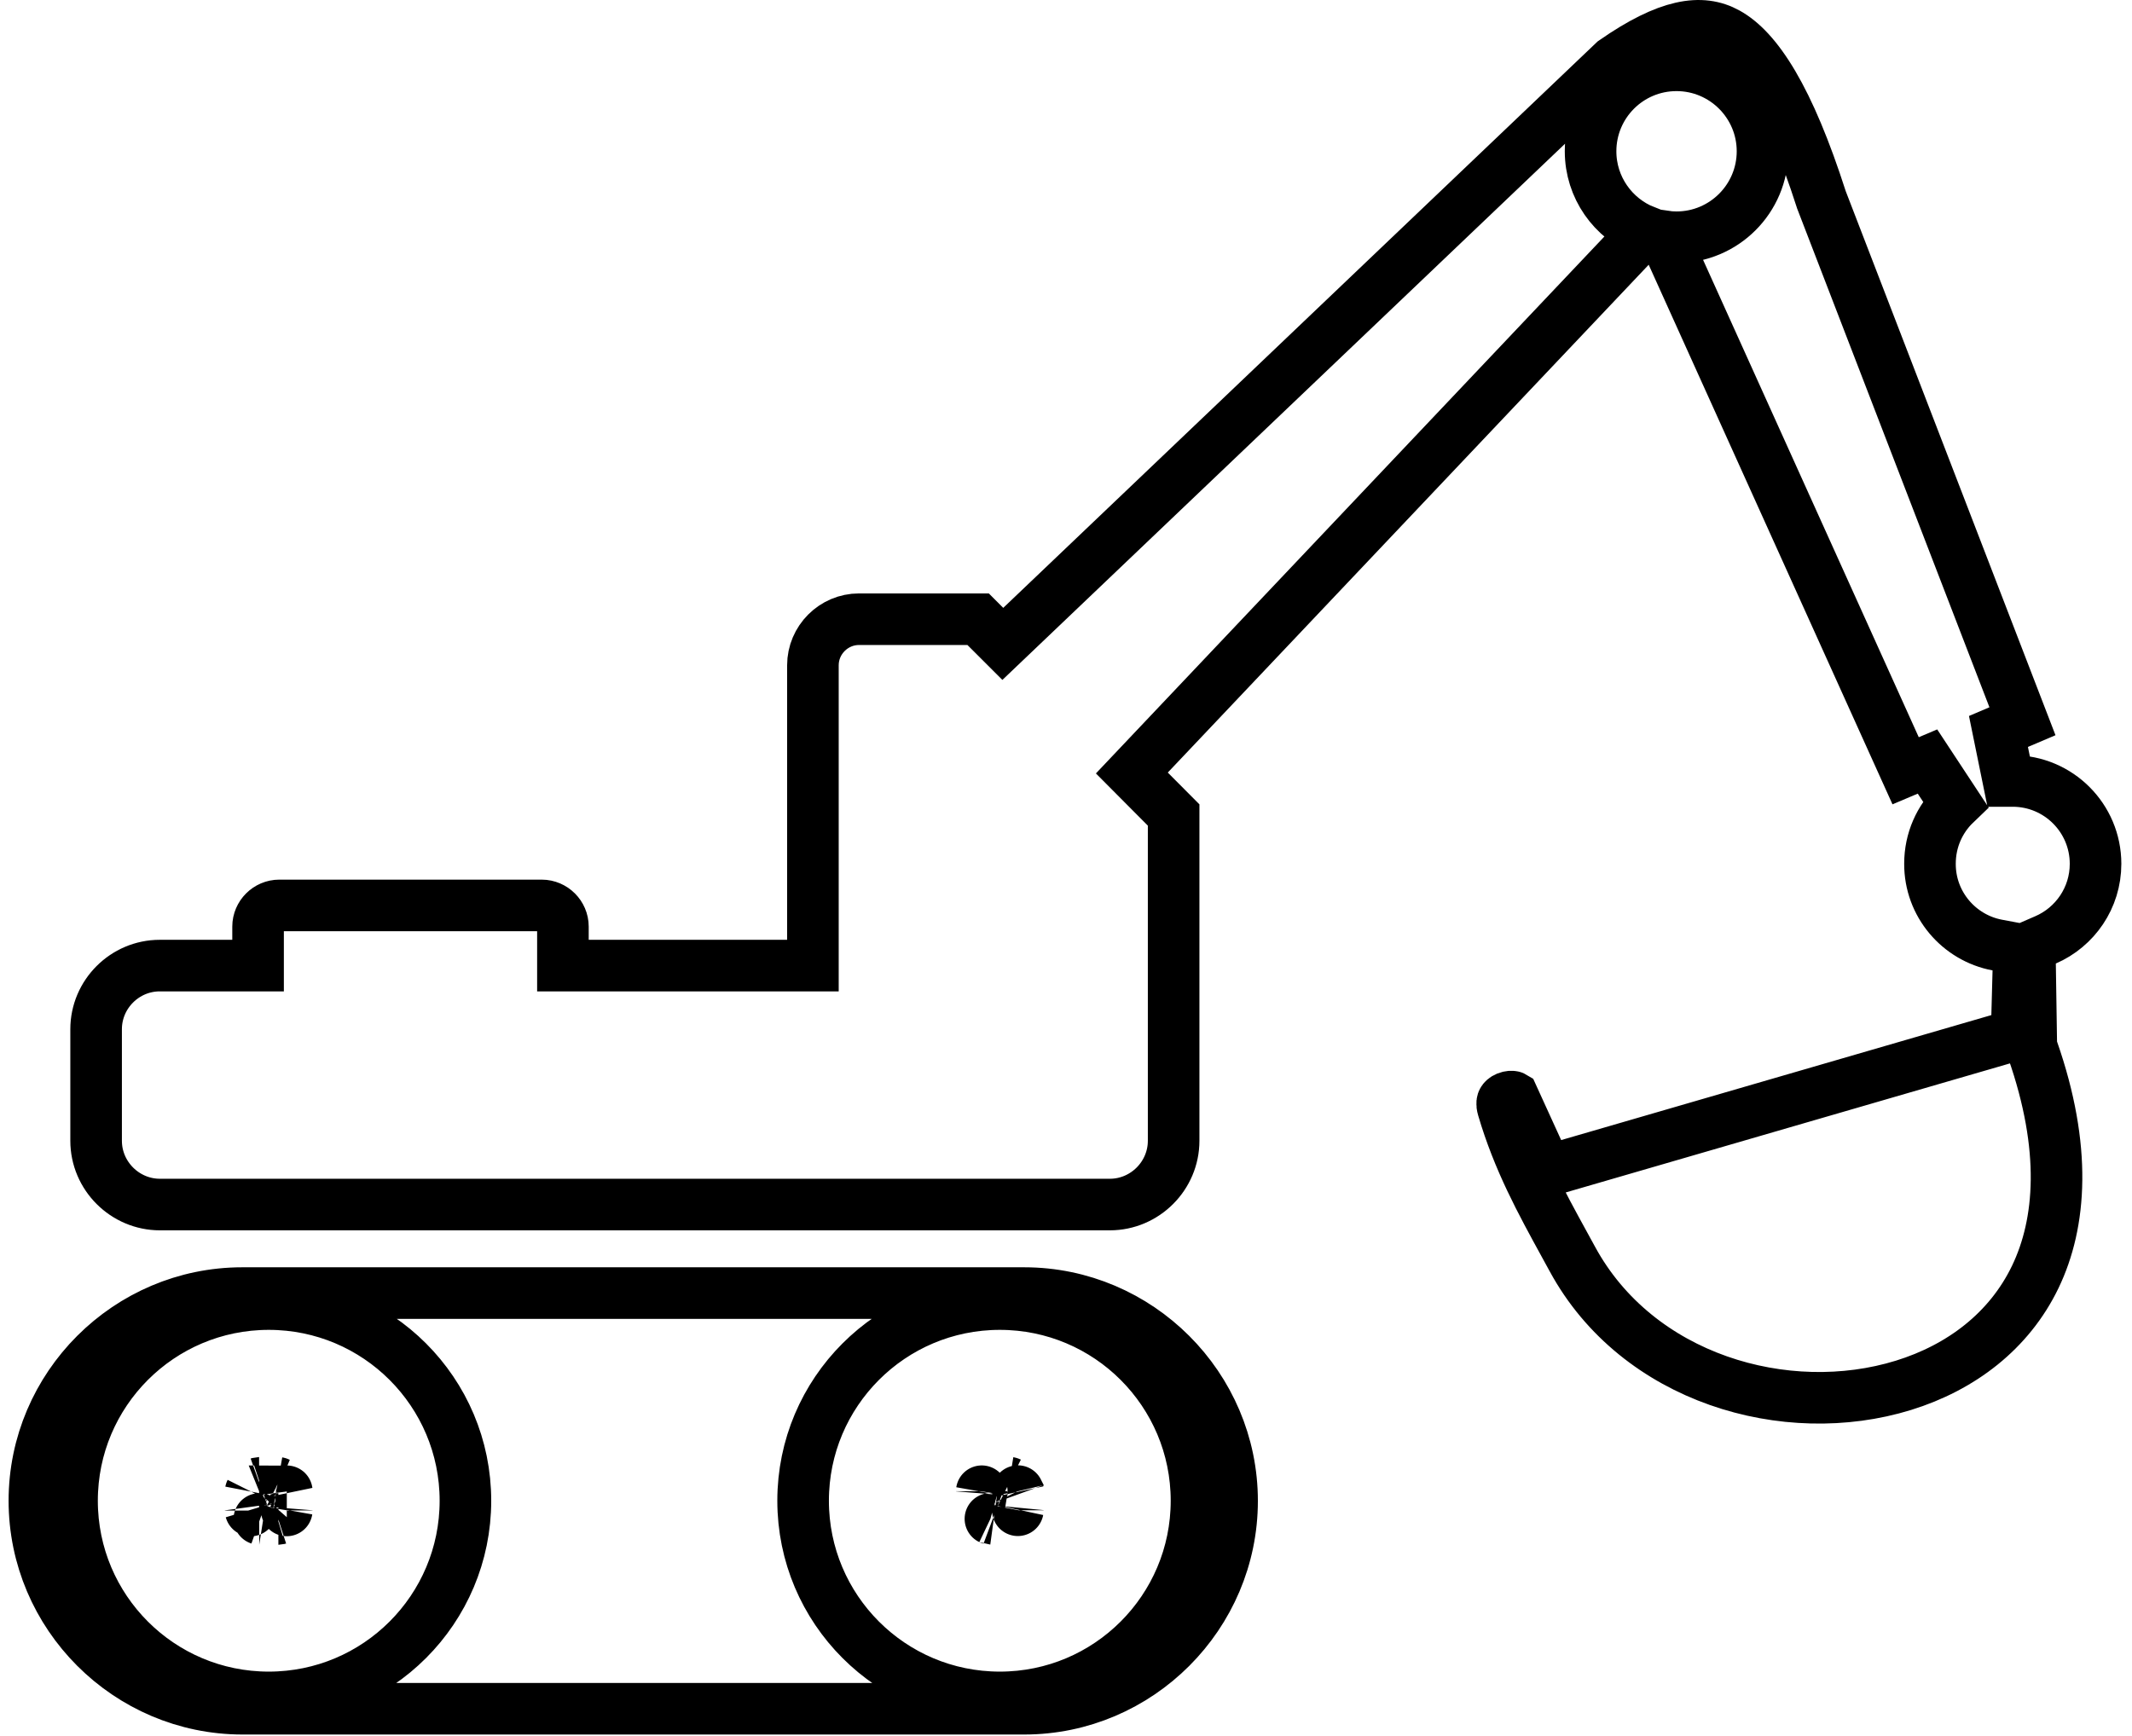 <svg width="124" height="101" viewBox="0 0 124 101" fill="none" xmlns="http://www.w3.org/2000/svg">
<path d="M117.389 56.49L117.424 55.212L116.167 54.976C113.931 54.556 112.242 52.594 112.25 50.245V50.24C112.25 48.871 112.814 47.639 113.728 46.763L112.105 44.299L110.834 44.837L97.257 14.783L96.79 13.748C97.025 13.782 97.266 13.8 97.51 13.8C100.268 13.8 102.51 11.558 102.51 8.8C102.51 6.042 100.268 3.8 97.51 3.8C94.739 3.8 92.51 6.044 92.51 8.8C92.51 10.909 93.821 12.716 95.671 13.45L94.801 14.369L66.831 43.909L65.83 44.966L66.856 45.998L68.26 47.409V54.67V58.14V66.36C68.26 68.394 66.59 70.07 64.55 70.07H9.3C7.267 70.07 5.59 68.4 5.59 66.36V59.87C5.59 57.838 7.258 56.17 9.29 56.17H13.51H15.01V54.67V53.9C15.01 53.228 15.568 52.67 16.24 52.67H31.51C32.182 52.67 32.74 53.228 32.74 53.9V54.67V56.17H34.24H45.78H47.28V54.67V38.7C47.28 37.228 48.488 36.02 49.96 36.02H56.889L57.289 36.421L58.325 37.456L59.385 36.446L93.873 3.574C97.029 1.379 98.971 1.104 100.453 1.927C101.287 2.389 102.186 3.296 103.128 4.9C104.067 6.497 104.992 8.688 105.922 11.579L105.935 11.62L105.95 11.659L117.629 41.956L116.233 42.55L116.82 45.43H116.82H116.821H116.821H116.822H116.822H116.823H116.823H116.824H116.824H116.825H116.825H116.826H116.826H116.827H116.827H116.827H116.828H116.828H116.829H116.829H116.83H116.83H116.831H116.831H116.832H116.832H116.833H116.833H116.834H116.834H116.835H116.835H116.835H116.836H116.836H116.837H116.837H116.838H116.838H116.839H116.839H116.84H116.84H116.841H116.841H116.842H116.842H116.842H116.843H116.843H116.844H116.844H116.845H116.845H116.846H116.846H116.847H116.847H116.848H116.848H116.849H116.849H116.85H116.85H116.85H116.851H116.851H116.852H116.852H116.853H116.853H116.854H116.854H116.855H116.855H116.856H116.856H116.857H116.857H116.857H116.858H116.858H116.859H116.859H116.86H116.86H116.861H116.861H116.862H116.862H116.863H116.863H116.864H116.864H116.865H116.865H116.865H116.866H116.866H116.867H116.867H116.868H116.868H116.869H116.869H116.87H116.87H116.871H116.871H116.872H116.872H116.872H116.873H116.873H116.874H116.874H116.875H116.875H116.876H116.876H116.877H116.877H116.878H116.878H116.879H116.879H116.88H116.88H116.88H116.881H116.881H116.882H116.882H116.883H116.883H116.884H116.884H116.885H116.885H116.886H116.886H116.887H116.887H116.887H116.888H116.888H116.889H116.889H116.89H116.89H116.891H116.891H116.892H116.892H116.893H116.893H116.894H116.894H116.895H116.895H116.895H116.896H116.896H116.897H116.897H116.898H116.898H116.899H116.899H116.9H116.9H116.901H116.901H116.902H116.902H116.902H116.903H116.903H116.904H116.904H116.905H116.905H116.906H116.906H116.907H116.907H116.908H116.908H116.909H116.909H116.91H116.91H116.91H116.911H116.911H116.912H116.912H116.913H116.913H116.914H116.914H116.915H116.915H116.916H116.916H116.917H116.917H116.917H116.918H116.918H116.919H116.919H116.92H116.92H116.921H116.921H116.922H116.922H116.923H116.923H116.924H116.924H116.925H116.925H116.925H116.926H116.926H116.927H116.927H116.928H116.928H116.929H116.929H116.93H116.93H116.931H116.931H116.932H116.932H116.932H116.933H116.933H116.934H116.934H116.935H116.935H116.936H116.936H116.937H116.937H116.938H116.938H116.939H116.939H116.94H116.94H116.94H116.941H116.941H116.942H116.942H116.943H116.943H116.944H116.944H116.945H116.945H116.946H116.946H116.947H116.947H116.948H116.948H116.948H116.949H116.949H116.95H116.95H116.951H116.951H116.952H116.952H116.953H116.953H116.954H116.954H116.955H116.955H116.955H116.956H116.956H116.957H116.957H116.958H116.958H116.959H116.959H116.96H116.96H116.961H116.961H116.962H116.962H116.963H116.963H116.963H116.964H116.964H116.965H116.965H116.966H116.966H116.967H116.967H116.968H116.968H116.969H116.969H116.97H116.97H116.97H116.971H116.971H116.972H116.972H116.973H116.973H116.974H116.974H116.975H116.975H116.976H116.976H116.977H116.977H116.978H116.978H116.978H116.979H116.979H116.98H116.98H116.981H116.981H116.982H116.982H116.983H116.983H116.984H116.984H116.985H116.985H116.985H116.986H116.986H116.987H116.987H116.988H116.988H116.989H116.989H116.99H116.99H116.991H116.991H116.992H116.992H116.993H116.993H116.993H116.994H116.994H116.995H116.995H116.996H116.996H116.997H116.997H116.998H116.998H116.999H116.999H117H117H117H117.001H117.001H117.002H117.002H117.003H117.003H117.004H117.004H117.005H117.005H117.006H117.006H117.007H117.007H117.007H117.008H117.008H117.009H117.009H117.01H117.01H117.011H117.011H117.012H117.012H117.013H117.013H117.014H117.014H117.015H117.015H117.015H117.016H117.016H117.017H117.017H117.018H117.018H117.019H117.019H117.02H117.02H117.021H117.021H117.022H117.022H117.022H117.023H117.023H117.024H117.024H117.025H117.025H117.026H117.026H117.027H117.027H117.028H117.028H117.029H117.029H117.03H117.03H117.03H117.031H117.031H117.032H117.032H117.033H117.033H117.034H117.034H117.035H117.035H117.036H117.036H117.037H117.037H117.037H117.038H117.038H117.039H117.039H117.04H117.04H117.041H117.041H117.042H117.042H117.043H117.043H117.044H117.044H117.045H117.045H117.045H117.046H117.046H117.047H117.047H117.048H117.048H117.049H117.049H117.05H117.05H117.051H117.051H117.052H117.052H117.052H117.053H117.053H117.054H117.054H117.055H117.055H117.056H117.056H117.057H117.057H117.058H117.058H117.059H117.059H117.06H117.06C119.722 45.43 121.88 47.588 121.88 50.25C121.88 52.23 120.686 53.932 118.974 54.673L118.055 55.072L118.07 56.073L118.14 60.613L118.144 60.855L118.224 61.084C120.213 66.786 119.881 71.148 118.373 74.283C116.862 77.422 114.068 79.547 110.708 80.586C103.893 82.692 95.234 80.208 91.448 73.234L91.447 73.232C91.299 72.961 91.152 72.692 91.005 72.424C89.618 69.895 88.3 67.49 87.41 64.459C87.329 64.182 87.385 64.068 87.403 64.035C87.433 63.978 87.507 63.898 87.647 63.84C87.794 63.781 87.927 63.782 87.996 63.8C87.998 63.8 88 63.801 88.002 63.802L89.435 66.943L89.974 68.122L91.219 67.76L116.239 60.49L117.29 60.185L117.319 59.09L117.389 56.49ZM16.681 86.749C16.682 86.749 16.683 86.752 16.684 86.759C16.682 86.752 16.681 86.749 16.681 86.749ZM16.184 86.261C16.184 86.261 16.181 86.26 16.176 86.259C16.182 86.26 16.184 86.261 16.184 86.261ZM15.069 86.258C15.069 86.258 15.072 86.258 15.079 86.256C15.073 86.258 15.07 86.258 15.069 86.258ZM14.581 86.756C14.581 86.756 14.58 86.758 14.579 86.764C14.58 86.758 14.581 86.756 14.581 86.756ZM14.579 87.87C14.579 87.871 14.578 87.868 14.576 87.861C14.578 87.867 14.578 87.87 14.579 87.87ZM15.076 88.359C15.076 88.359 15.079 88.36 15.084 88.362C15.078 88.36 15.075 88.359 15.076 88.359ZM16.191 88.362C16.191 88.362 16.188 88.362 16.181 88.364C16.187 88.362 16.191 88.362 16.191 88.362ZM16.679 87.864C16.679 87.865 16.68 87.862 16.681 87.856C16.68 87.861 16.679 87.864 16.679 87.864ZM57.101 86.746C57.101 86.745 57.1 86.748 57.099 86.754C57.1 86.749 57.101 86.746 57.101 86.746ZM57.596 88.349C57.597 88.349 57.6 88.35 57.604 88.352C57.597 88.35 57.594 88.349 57.596 88.349ZM59.199 87.854C59.199 87.855 59.2 87.852 59.201 87.846C59.2 87.851 59.199 87.854 59.199 87.854ZM59.202 86.74C59.201 86.738 59.202 86.741 59.204 86.749C59.203 86.744 59.202 86.741 59.202 86.74ZM58.704 86.251C58.704 86.251 58.702 86.25 58.696 86.249C58.702 86.25 58.704 86.251 58.704 86.251ZM14.09 75.22H59.57C66.212 75.22 71.66 80.659 71.66 87.31C71.66 93.952 66.221 99.4 59.57 99.4H14.092C7.438 99.391 2 93.951 2 87.3C2 80.659 7.438 75.22 14.09 75.22ZM69.59 87.3C69.59 80.982 64.468 75.86 58.15 75.86C51.832 75.86 46.71 80.982 46.71 87.3C46.71 93.618 51.832 98.74 58.15 98.74C64.468 98.74 69.59 93.618 69.59 87.3ZM27.07 87.3C27.07 80.982 21.948 75.86 15.63 75.86C9.312 75.86 4.19 80.982 4.19 87.3C4.19 93.618 9.312 98.74 15.63 98.74C21.948 98.74 27.07 93.618 27.07 87.3Z" stroke="black" stroke-width="3"/>
</svg>
